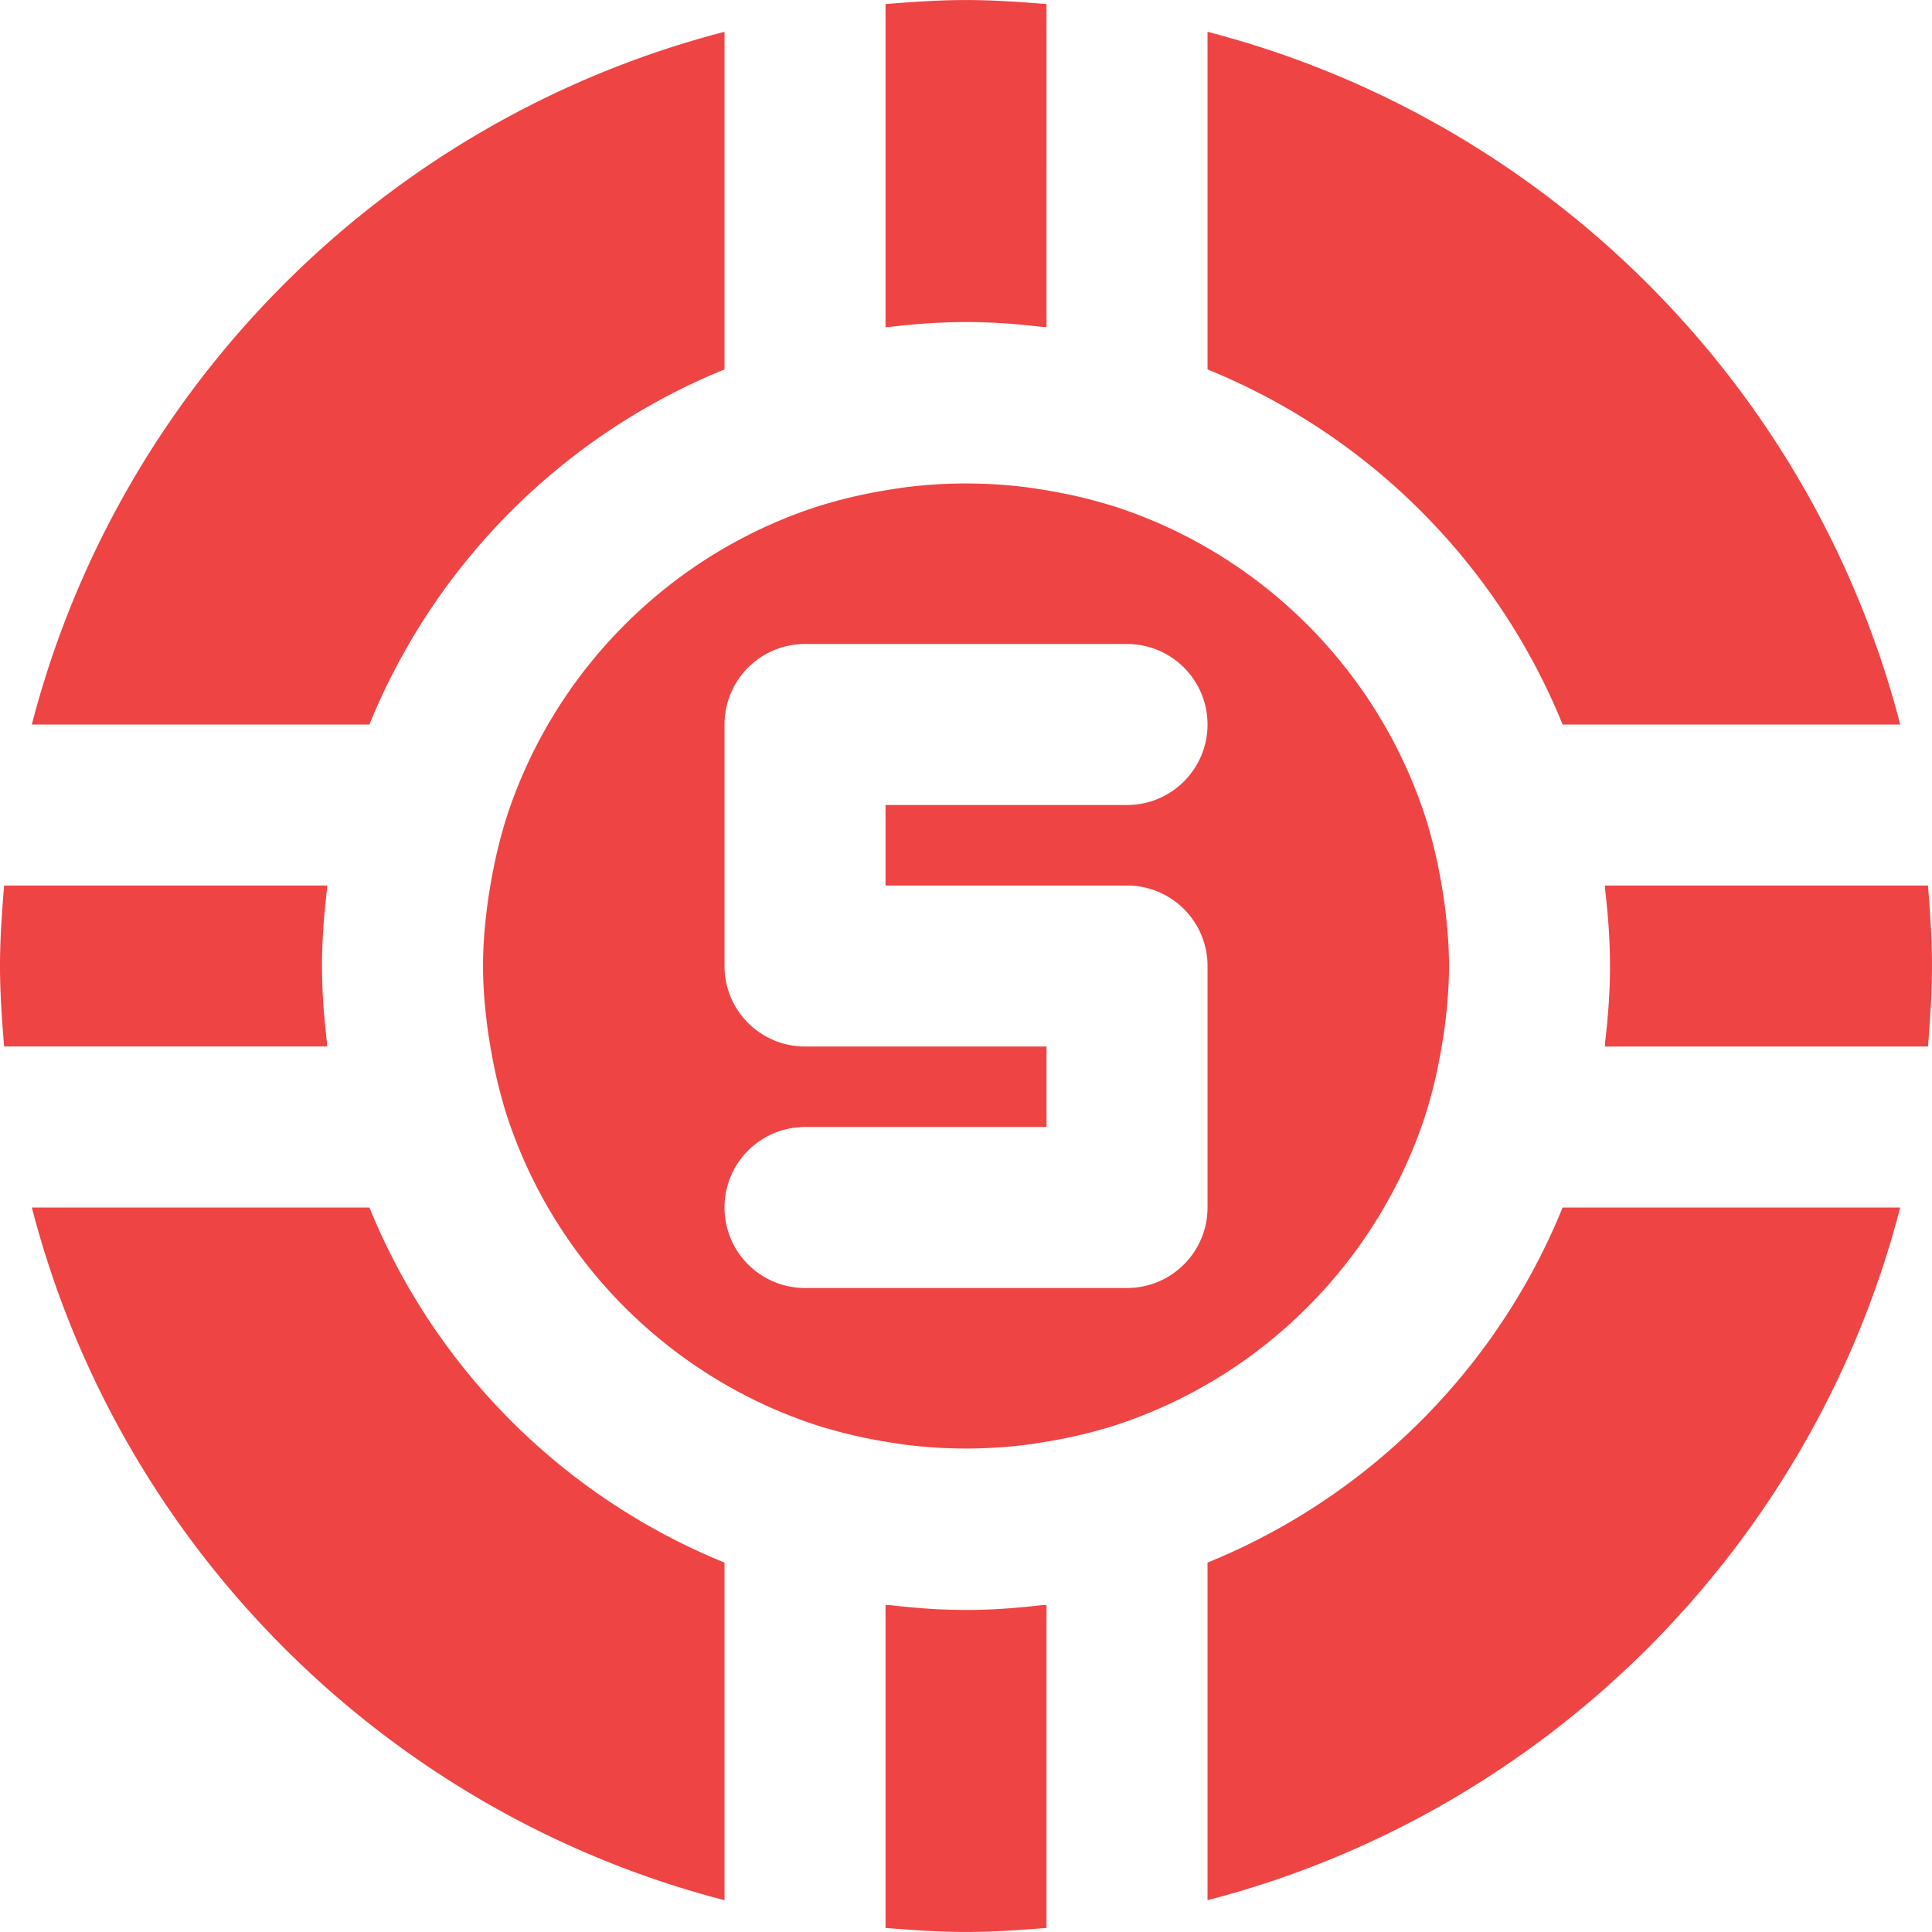 <svg fill="#EF4444" xmlns="http://www.w3.org/2000/svg" viewBox="0 0 512 512">
  <path d="M256.006 85.344c6.741 0 13.376.491 19.925 1.259.469.043.939.021 1.408.085V1.077C270.278.501 263.216.01 256.006.01c-7.211 0-14.272.491-21.333 1.067v85.611c.469-.064.939-.043 1.408-.085 6.549-.768 13.184-1.259 19.925-1.259zM414.108 192h89.472C480.348 102.272 409.734 31.659 320.006 8.427v89.472c42.688 17.344 76.758 51.413 94.102 94.101zM192.006 97.899V8.427C102.278 31.659 31.665 102.272 8.433 192h89.472c17.344-42.688 51.413-76.757 94.101-94.101zM510.933 234.677h-85.611c.064.469.021.939.085 1.408.768 6.549 1.259 13.163 1.259 19.925 0 6.741-.491 13.355-1.259 19.904-.064.469-.021.939-.085 1.429h85.611c.576-7.061 1.067-14.144 1.067-21.333 0-7.21-.491-14.293-1.067-21.333zM377.99 294.72l.555-1.835c.064-.235.107-.469.171-.683 1.536-5.248 2.645-10.56 3.52-15.915.192-1.152.384-2.325.533-3.477.747-5.589 1.237-11.2 1.237-16.811s-.491-11.221-1.237-16.811a97.048 97.048 0 00-.533-3.477c-.875-5.355-1.984-10.667-3.52-15.915-.064-.213-.107-.448-.171-.683l-.555-1.835c-12.565-39.445-43.712-70.635-83.136-83.221l-2.219-.661c-.043 0-.085-.021-.149-.021-5.397-1.621-10.901-2.752-16.405-3.648-1.024-.149-2.048-.32-3.072-.469a127.778 127.778 0 00-34.005 0c-1.024.149-2.048.32-3.072.469-5.504.896-11.008 2.027-16.405 3.648-.064 0-.107.021-.149.021l-2.219.661c-39.424 12.587-70.571 43.776-83.136 83.221l-.555 1.835c-.064.235-.107.469-.171.683-1.536 5.248-2.645 10.56-3.52 15.915a97.048 97.048 0 00-.533 3.477c-.747 5.589-1.237 11.2-1.237 16.811s.491 11.221 1.237 16.811c.149 1.152.341 2.325.533 3.477.875 5.355 1.984 10.667 3.52 15.915.064.213.107.448.171.683l.555 1.835c12.565 39.445 43.712 70.635 83.136 83.221l2.219.661c.043 0 .085.021.149.021 5.397 1.621 10.901 2.752 16.405 3.648 1.024.149 2.048.32 3.072.469a127.778 127.778 0 0034.005 0c1.024-.149 2.048-.32 3.072-.469 5.504-.896 11.008-2.027 16.405-3.648.064 0 .107-.021.149-.021l2.219-.661c39.424-12.586 70.571-43.776 83.136-83.221zm-79.317-60.053c11.797 0 21.333 9.557 21.333 21.333v64c0 11.776-9.536 21.333-21.333 21.333H213.34c-11.797 0-21.333-9.557-21.333-21.333s9.536-21.333 21.333-21.333h64v-21.333h-64c-11.797 0-21.333-9.557-21.333-21.333v-64c0-11.776 9.536-21.333 21.333-21.333h85.333c11.797 0 21.333 9.557 21.333 21.333s-9.536 21.333-21.333 21.333h-64v21.333h64zM256.006 426.656c-6.741 0-13.376-.491-19.925-1.259-.469-.043-.939-.021-1.408-.085v85.611c7.061.576 14.123 1.067 21.333 1.067 7.211 0 14.272-.491 21.333-1.067v-85.611c-.469.064-.939.043-1.408.085-6.549.768-13.183 1.259-19.925 1.259zM320.006 414.101v89.472C409.734 480.341 480.348 409.728 503.58 320h-89.472c-17.344 42.688-51.414 76.757-94.102 94.101zM97.905 320H8.433c23.232 89.728 93.845 160.341 183.573 183.573v-89.472c-42.688-17.344-76.757-51.413-94.101-94.101zM86.613 275.925c-.768-6.549-1.28-13.184-1.28-19.925s.512-13.376 1.28-19.925c.043-.469.021-.939.085-1.408H1.088C.512 241.728 0 248.789 0 256s.512 14.272 1.088 21.333h85.611c-.064-.469-.043-.938-.086-1.408z"/>
</svg>